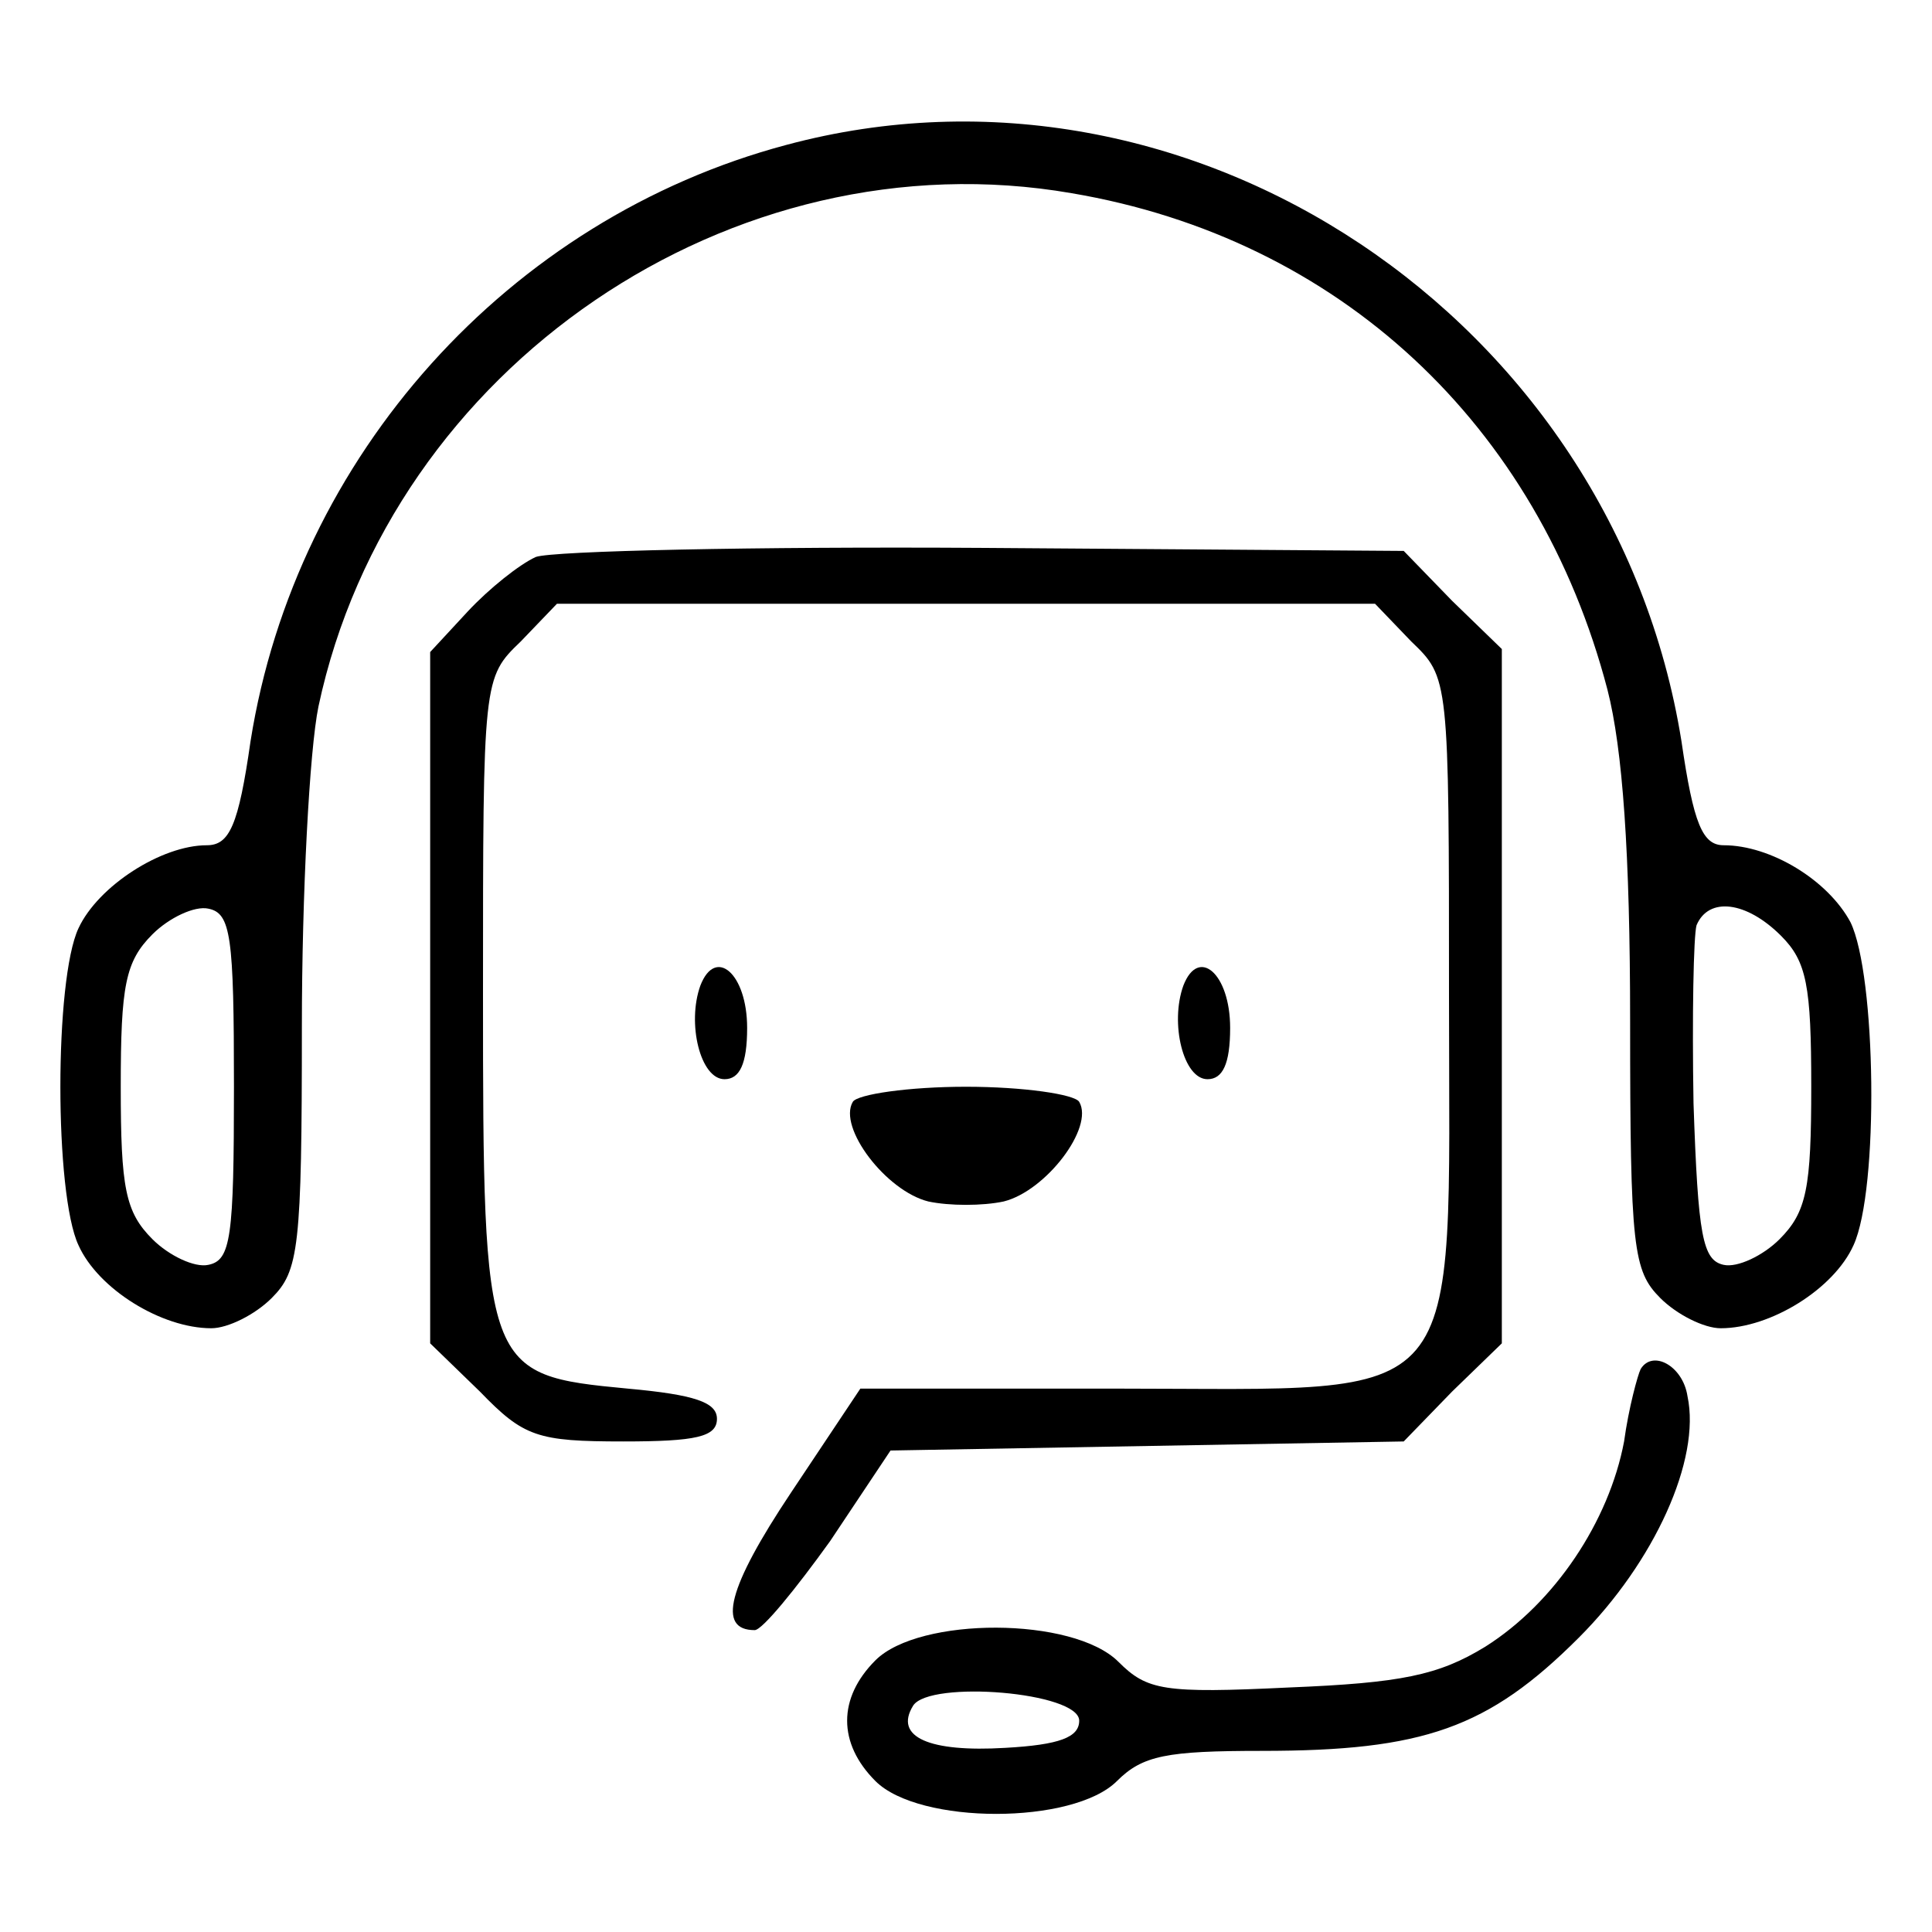 <?xml version="1.0" standalone="no"?>
<!DOCTYPE svg PUBLIC "-//W3C//DTD SVG 20010904//EN"
 "http://www.w3.org/TR/2001/REC-SVG-20010904/DTD/svg10.dtd">
<svg version="1.0" xmlns="http://www.w3.org/2000/svg"
 width="128pt" height="128pt" viewBox="0 0 128 128"
 preserveAspectRatio="xMidYMid meet">

<g transform="translate(0,128) scale(0.1,-0.1)"
fill="#000000" stroke="none">
<path d="M521 1184 c-184 -49 -325 -206 -355 -395 -8 -56 -14 -69 -29 -69 -30
0 -72 -27 -85 -55 -16 -34 -16 -176 0 -210 13 -29 55 -55 88 -55 11 0 29 9 40
20 18 18 20 33 20 180 0 87 5 183 11 212 48 225 274 379 499 340 177 -30 309
-153 355 -329 10 -39 15 -108 15 -220 0 -150 2 -165 20 -183 11 -11 29 -20 40
-20 33 0 75 26 88 55 17 37 15 179 -2 214 -15 28 -53 51 -84 51 -14 0 -20 14
-28 69 -45 280 -325 467 -593 395z m-366 -624 c0 -100 -2 -115 -17 -118 -9 -2
-26 6 -37 17 -18 18 -21 34 -21 101 0 67 3 83 21 101 11 11 28 19 37 17 15 -3
17 -18 17 -118z m1025 100 c17 -17 20 -33 20 -100 0 -67 -3 -83 -21 -101 -11
-11 -28 -19 -37 -17 -14 3 -17 19 -20 107 -1 58 0 111 2 118 8 19 33 16 56 -7z"/>
<path d="M355 911 c-11 -5 -31 -21 -45 -36 l-25 -27 0 -229 0 -229 33 -32 c29
-30 38 -33 95 -33 48 0 62 3 62 15 0 11 -15 16 -59 20 -95 9 -96 11 -96 262 0
208 0 209 25 233 l24 25 271 0 271 0 24 -25 c25 -24 25 -24 25 -235 0 -278 15
-260 -219 -260 l-171 0 -46 -69 c-42 -63 -49 -91 -24 -91 5 0 27 27 50 59 l40
60 170 3 170 3 32 33 33 32 0 230 0 230 -33 32 -32 33 -278 2 c-152 1 -286 -2
-297 -6z"/>
<path d="M464 627 c-9 -25 0 -62 16 -62 10 0 15 10 15 34 0 36 -21 54 -31 28z"/>
<path d="M784 627 c-9 -25 0 -62 16 -62 10 0 15 10 15 34 0 36 -21 54 -31 28z"/>
<path d="M565 550 c-10 -17 22 -59 50 -66 14 -3 36 -3 50 0 28 7 60 49 50 66
-3 5 -37 10 -75 10 -38 0 -72 -5 -75 -10z"/>
<path d="M1087 373 c-2 -4 -8 -26 -11 -48 -10 -53 -46 -107 -92 -136 -31 -19
-56 -24 -130 -27 -83 -4 -94 -2 -113 17 -30 30 -132 30 -161 1 -25 -25 -25
-55 0 -80 29 -29 131 -29 160 0 17 17 33 20 96 20 107 0 150 15 210 75 50 50
81 118 72 160 -3 20 -23 31 -31 18z m-372 -233 c0 -11 -13 -16 -49 -18 -50 -3
-74 7 -61 28 11 17 110 9 110 -10z"/>
</g>
</svg>
